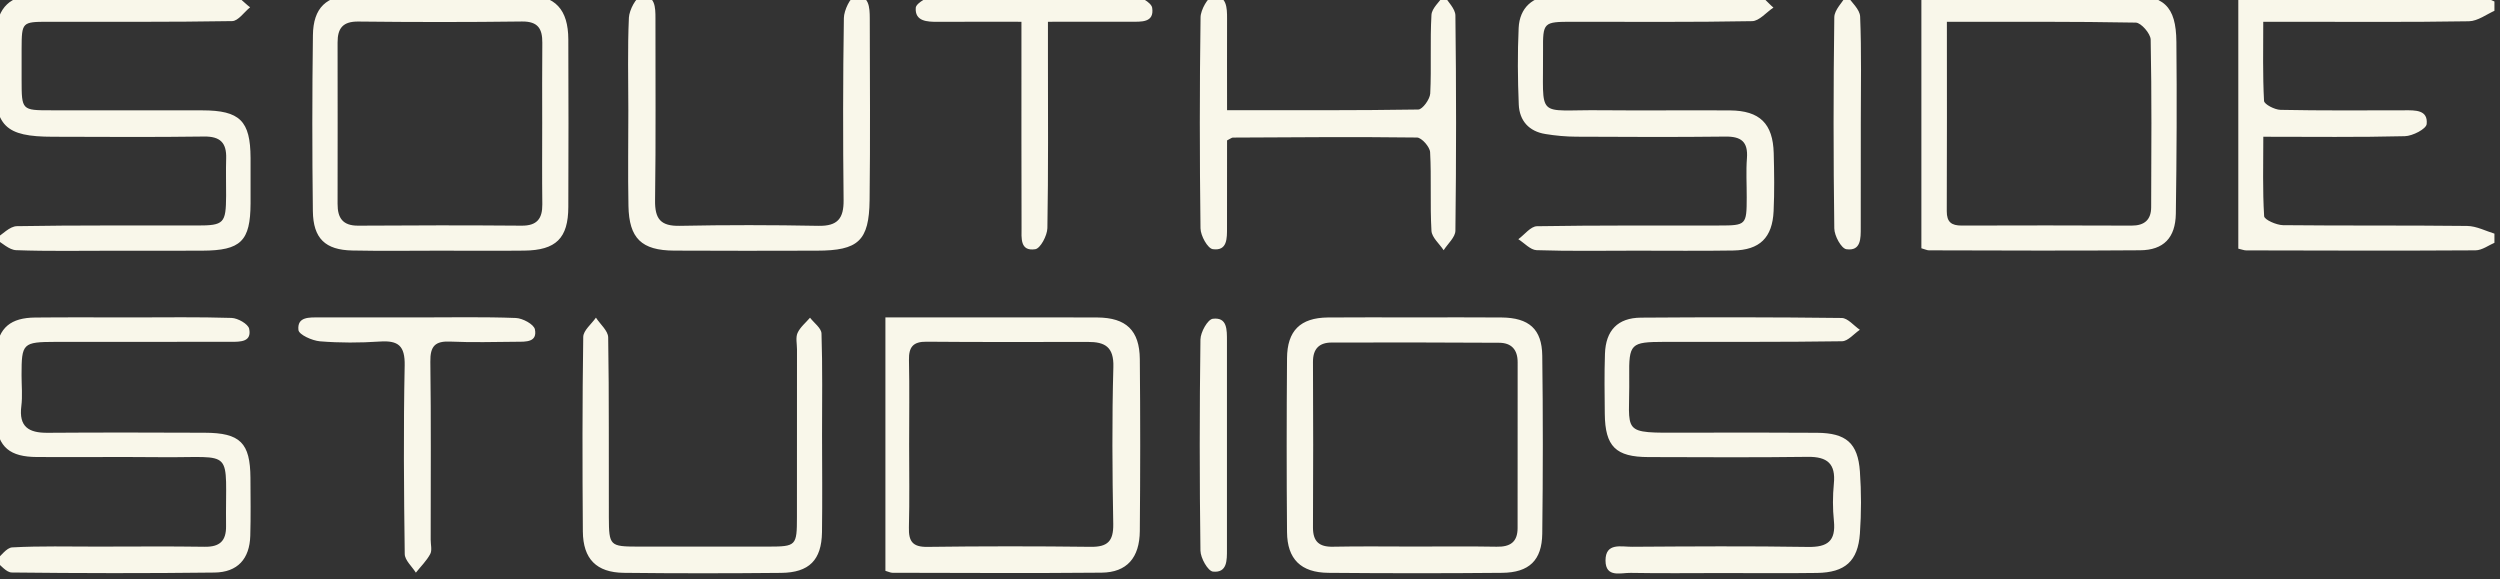 <svg xmlns="http://www.w3.org/2000/svg" viewBox="0 0 449 104" width="449" height="104">
	<rect x="0" y="0" width="449" height="104" fill="#333333" stroke="none"/>
	<defs>
		<clipPath clipPathUnits="userSpaceOnUse" id="cp1">
			<path d="M448 -1L448 103L-1 103L-1 -1L448 -1Z" />
		</clipPath>
	</defs>
	<style>
		tspan { white-space:pre }
		.shp0 { fill: #f9f7ea } 
	</style>
	<g id="Clip-Path: Page 1" clip-path="url(#cp1)">
		<g id="Page 1">
			<path id="Path 1" class="shp0" d="M448.2 1.85C446.61 2.54 445.02 3.79 443.42 3.82C432.65 4 421.87 3.91 411.1 3.91C409.75 3.91 408.4 3.91 406.48 3.91C406.48 8.83 406.37 13.48 406.62 18.12C406.65 18.73 408.54 19.71 409.58 19.73C417.01 19.88 424.44 19.82 431.88 19.81C433.79 19.8 436.09 19.72 435.83 22.28C435.74 23.17 433.3 24.43 431.9 24.46C423.62 24.67 415.33 24.56 406.49 24.56C406.49 29.53 406.35 34.19 406.64 38.83C406.68 39.46 408.84 40.42 410.02 40.44C421.05 40.56 432.07 40.45 443.09 40.58C444.8 40.6 446.5 41.52 448.2 42.03L448.2 43.51C447 44.02 445.8 44.95 444.6 44.96C430.87 45.05 417.13 45 403.4 44.97C403.04 44.97 402.68 44.81 402 44.66L402 -0.95C416.44 -0.95 430.65 -0.98 444.86 -0.89C445.98 -0.88 447.09 -0.07 448.2 0.36L448.2 1.85ZM20.36 45.03C14.54 45.02 8.71 45.15 2.89 44.93C1.62 44.88 0.39 43.61 -0.86 42.91C0.44 42.11 1.73 40.64 3.04 40.62C13.82 40.43 24.6 40.52 35.39 40.5C40.23 40.5 40.58 40.12 40.61 35.15C40.62 32.92 40.55 30.69 40.62 28.46C40.71 25.66 39.57 24.48 36.65 24.52C27.6 24.65 18.55 24.58 9.5 24.56C0.9 24.55 -0.98 22.67 -0.97 14.09C-0.97 11.37 -1.1 8.62 -0.82 5.92C-0.33 1.28 1.79 -0.84 6.42 -0.89C18.19 -1.04 29.97 -1 41.74 -0.85C42.81 -0.84 43.86 0.55 44.92 1.31C43.85 2.17 42.78 3.78 41.69 3.79C30.66 3.98 19.63 3.9 8.6 3.91C3.95 3.92 3.9 3.98 3.88 8.77C3.88 10.63 3.88 12.49 3.88 14.35C3.89 19.8 3.89 19.81 9.18 19.81C18.23 19.82 27.28 19.8 36.33 19.82C43.09 19.83 44.97 21.7 45 28.36C45.01 31.08 45.01 33.81 45 36.54C44.97 43.31 43.26 44.99 36.35 45.02C31.02 45.05 25.69 45.03 20.36 45.03ZM293.82 45.02C287.87 45.02 281.91 45.13 275.97 44.93C274.86 44.89 273.78 43.65 272.69 42.96C273.81 42.14 274.91 40.65 276.04 40.63C286.94 40.45 297.85 40.52 308.76 40.5C313.62 40.5 313.7 40.39 313.71 35.47C313.72 33.12 313.57 30.75 313.75 28.41C313.97 25.47 312.73 24.49 309.87 24.53C300.95 24.64 292.02 24.59 283.1 24.55C281.25 24.54 279.39 24.37 277.56 24.07C274.6 23.6 272.89 21.68 272.77 18.77C272.58 14.19 272.54 9.6 272.75 5.02C272.92 1.45 275.2 -0.78 279.18 -0.84C291.32 -1.03 303.47 -0.98 315.61 -0.84C316.58 -0.83 317.54 0.59 318.51 1.36C317.23 2.21 315.97 3.77 314.68 3.8C303.91 4 293.12 3.91 282.34 3.91C277.21 3.92 277.09 3.99 277.13 9.08C277.23 21.68 275.62 19.66 287.65 19.8C295.33 19.88 303.02 19.77 310.7 19.83C316.06 19.87 318.42 22.2 318.56 27.51C318.65 30.98 318.7 34.45 318.54 37.92C318.32 42.69 316.05 44.91 311.29 44.99C305.47 45.09 299.64 45.01 293.82 45.02Z" />
			<path id="Path 2" fill-rule="evenodd" class="shp0" d="M345.08 44.59L345.08 -0.74C346.32 -0.82 347.4 -0.94 348.48 -0.94C359.63 -0.96 370.79 -0.97 381.95 -0.95C388.61 -0.93 390.82 1.03 390.88 7.52C390.98 17.81 390.93 28.1 390.78 38.39C390.71 42.71 388.58 44.92 384.37 44.95C371.73 45.06 359.09 44.98 346.44 44.96C346.09 44.96 345.74 44.77 345.08 44.59ZM349.66 3.92C349.66 15.64 349.69 26.79 349.64 37.93C349.63 39.89 350.49 40.52 352.33 40.51C362.49 40.48 372.66 40.47 382.82 40.52C385.16 40.53 386.34 39.46 386.35 37.22C386.39 27.18 386.46 17.14 386.26 7.1C386.23 6.03 384.54 4.08 383.59 4.06C372.46 3.85 361.33 3.92 349.66 3.92ZM78.9 45.02C73.7 45.02 68.5 45.1 63.3 44.99C58.43 44.9 56.25 42.84 56.19 37.92C56.06 27.39 56.06 16.86 56.2 6.33C56.26 1.39 58.6 -0.86 63.65 -0.91C73.93 -1.02 84.22 -1.03 94.5 -0.91C99.75 -0.84 102.05 1.72 102.07 7.08C102.11 17.11 102.11 27.14 102.07 37.18C102.05 42.79 99.86 44.95 94.14 45.01C89.06 45.07 83.98 45.02 78.9 45.02ZM97.38 22.18C97.38 17.35 97.35 12.52 97.4 7.69C97.42 5.18 96.64 3.83 93.75 3.86C83.97 3.99 74.18 3.98 64.39 3.87C61.58 3.83 60.62 5.07 60.63 7.63C60.65 17.29 60.64 26.96 60.63 36.62C60.62 39.14 61.55 40.55 64.34 40.53C74.13 40.46 83.91 40.45 93.7 40.53C96.46 40.55 97.43 39.25 97.4 36.68C97.34 31.85 97.38 27.02 97.38 22.18ZM220.38 19.79C232.23 19.79 243.48 19.85 254.72 19.67C255.49 19.65 256.81 17.83 256.87 16.79C257.1 12.1 256.82 7.38 257.09 2.68C257.16 1.46 258.55 0.32 259.33 -0.87C260.05 0.35 261.38 1.56 261.39 2.79C261.55 15.67 261.55 28.55 261.39 41.43C261.38 42.61 260.02 43.77 259.28 44.94C258.52 43.78 257.16 42.65 257.09 41.45C256.82 36.75 257.1 32.03 256.85 27.34C256.8 26.38 255.32 24.71 254.49 24.7C243.47 24.56 232.45 24.65 221.43 24.71C221.22 24.71 221.01 24.9 220.38 25.22C220.38 30.3 220.38 35.59 220.37 40.88C220.37 42.77 220.46 45.12 217.82 44.75C216.89 44.62 215.63 42.33 215.61 41.01C215.45 28.37 215.44 15.74 215.62 3.11C215.63 1.77 216.99 -0.62 217.86 -0.68C220.32 -0.85 220.39 1.39 220.38 3.33C220.36 8.63 220.38 13.94 220.38 19.79ZM112.85 19.88C112.85 14.3 112.7 8.72 112.95 3.16C113.02 1.78 114.28 -0.59 115.18 -0.67C117.68 -0.92 117.72 1.33 117.72 3.27C117.7 14.17 117.81 25.07 117.65 35.97C117.6 39.34 118.66 40.63 122.1 40.56C130.4 40.39 138.7 40.4 147 40.56C150.45 40.62 151.55 39.23 151.51 35.92C151.39 25.02 151.39 14.12 151.56 3.23C151.58 1.85 152.75 -0.58 153.59 -0.67C156.11 -0.95 156.2 1.36 156.21 3.25C156.23 14.15 156.31 25.05 156.18 35.95C156.09 43.27 154.14 45.01 146.73 45.02C138.19 45.04 129.64 45.06 121.09 45.01C115.22 44.98 112.98 42.82 112.87 36.97C112.76 31.27 112.85 25.57 112.85 19.88ZM183.45 3.91C178.09 3.91 173.28 3.89 168.47 3.92C166.52 3.93 164.29 3.85 164.47 1.39C164.54 0.52 166.94 -0.83 168.3 -0.85C179.94 -1.03 191.59 -1.02 203.24 -0.85C204.54 -0.83 206.78 0.44 206.93 1.39C207.35 4.12 204.94 3.9 203.09 3.9C198.29 3.92 193.49 3.91 188.21 3.91C188.21 6.24 188.21 8.18 188.21 10.12C188.21 20.41 188.29 30.69 188.11 40.97C188.08 42.31 186.86 44.62 185.93 44.76C183.16 45.18 183.47 42.72 183.47 40.9C183.44 30.12 183.45 19.34 183.45 8.56C183.45 7.21 183.45 5.87 183.45 3.91ZM334.2 21.94C334.2 28.26 334.21 34.58 334.19 40.9C334.19 42.78 334.26 45.14 331.61 44.76C330.69 44.62 329.45 42.34 329.44 41.02C329.27 28.38 329.27 15.74 329.44 3.1C329.46 1.76 330.89 0.44 331.66 -0.88C332.51 0.4 334.03 1.66 334.08 2.98C334.34 9.29 334.2 15.62 334.2 21.94ZM159.02 57.01C165.31 57.01 171.35 57.01 177.39 57.01C183.96 57.01 190.53 56.98 197.1 57.02C202.25 57.06 204.66 59.33 204.71 64.49C204.81 74.78 204.8 85.07 204.71 95.36C204.67 100.2 202.37 102.8 197.85 102.85C185.33 102.97 172.8 102.89 160.28 102.87C159.94 102.87 159.6 102.69 159.02 102.52L159.02 57.01ZM163.28 79.89C163.28 84.84 163.37 89.78 163.24 94.73C163.18 97.2 163.87 98.26 166.57 98.22C176.34 98.09 186.11 98.09 195.88 98.21C198.91 98.25 199.99 97.22 199.94 94.11C199.77 84.72 199.7 75.31 199.96 65.92C200.07 62.26 198.4 61.4 195.38 61.41C185.73 61.41 176.09 61.46 166.44 61.37C163.98 61.34 163.2 62.33 163.25 64.68C163.36 69.74 163.28 74.82 163.28 79.89ZM309.25 102.92C303.8 102.92 298.34 102.99 292.89 102.89C291.12 102.85 288.37 103.84 288.35 100.68C288.34 97.39 291.2 98.22 293.11 98.2C303.64 98.13 314.18 98.06 324.7 98.23C328.24 98.29 329.73 97.17 329.37 93.56C329.14 91.35 329.15 89.08 329.36 86.88C329.72 83.28 328.19 82.01 324.68 82.05C315.14 82.18 305.6 82.11 296.06 82.09C290.19 82.08 288.28 80.19 288.22 74.33C288.18 70.74 288.13 67.15 288.25 63.56C288.38 59.34 290.55 57.08 294.71 57.05C306.73 56.96 318.75 56.96 330.77 57.11C331.86 57.12 332.94 58.49 334.03 59.23C332.96 59.95 331.9 61.28 330.82 61.29C320.16 61.45 309.51 61.38 298.85 61.4C292.86 61.42 292.53 61.7 292.61 67.71C292.74 78.04 290.76 77.74 302.54 77.71C310.47 77.69 318.4 77.67 326.33 77.73C331.56 77.76 333.68 79.58 334.04 84.68C334.3 88.37 334.3 92.12 334.04 95.81C333.69 100.79 331.38 102.82 326.35 102.9C320.65 102.98 314.95 102.92 309.25 102.92ZM23.76 57.01C29.71 57.01 35.66 56.91 41.6 57.1C42.72 57.14 44.57 58.19 44.75 59.05C45.24 61.39 43.22 61.39 41.57 61.39C31.04 61.4 20.51 61.38 9.98 61.4C4.07 61.42 3.87 61.64 3.87 67.38C3.87 69.24 4.06 71.12 3.83 72.95C3.36 76.65 5.16 77.75 8.51 77.73C17.92 77.66 27.34 77.68 36.75 77.72C43.15 77.74 44.94 79.53 44.98 85.84C45 89.31 45.05 92.78 44.95 96.24C44.83 100.37 42.68 102.78 38.52 102.83C26.38 102.98 14.24 102.96 2.11 102.82C1.11 102.81 0.12 101.46 -0.87 100.73C0.16 99.89 1.15 98.36 2.21 98.31C7.28 98.04 12.37 98.17 17.44 98.17C23.89 98.17 30.33 98.1 36.77 98.2C39.46 98.24 40.63 97.16 40.6 94.5C40.44 80.2 42.41 82.24 28.95 82.11C21.51 82.04 14.08 82.12 6.65 82.08C1.84 82.06 -0.36 80.38 -0.75 75.68C-1.1 71.51 -1.09 67.25 -0.69 63.08C-0.27 58.8 1.99 57.07 6.3 57.03C12.12 56.97 17.94 57.01 23.76 57.01Z" />
			<path id="Path 3" fill-rule="evenodd" class="shp0" d="M254.07 57.01C259.27 57.01 264.47 56.97 269.68 57.02C274.6 57.07 276.93 59.09 276.99 63.88C277.13 74.53 277.12 85.19 276.99 95.84C276.93 100.64 274.63 102.83 269.79 102.88C259.38 102.98 248.98 102.97 238.57 102.88C233.65 102.84 231.19 100.42 231.15 95.57C231.06 85.16 231.07 74.75 231.15 64.35C231.18 59.38 233.55 57.08 238.46 57.02C243.66 56.97 248.86 57.01 254.07 57.01ZM253.92 98.16C258.87 98.16 263.83 98.1 268.79 98.19C271.22 98.24 272.56 97.37 272.56 94.83C272.56 84.91 272.55 75 272.57 65.09C272.58 62.81 271.47 61.57 269.24 61.56C259.21 61.5 249.18 61.49 239.14 61.52C236.97 61.53 235.8 62.61 235.81 64.99C235.87 74.9 235.85 84.81 235.81 94.72C235.8 97.24 236.9 98.25 239.42 98.19C244.25 98.09 249.09 98.16 253.92 98.16ZM147.64 78.11C147.65 83.94 147.71 89.76 147.63 95.59C147.55 100.58 145.34 102.84 140.29 102.89C130.87 102.98 121.44 102.99 112.02 102.88C107.13 102.82 104.72 100.39 104.68 95.46C104.59 83.81 104.58 72.16 104.75 60.51C104.77 59.34 106.23 58.2 107.03 57.05C107.79 58.23 109.21 59.4 109.23 60.6C109.41 71.38 109.31 82.17 109.35 92.95C109.37 98.02 109.54 98.16 114.57 98.17C122.38 98.18 130.19 98.18 138 98.17C142.99 98.16 143.13 98.02 143.13 92.86C143.14 82.82 143.13 72.78 143.14 62.74C143.14 61.75 142.87 60.63 143.24 59.8C143.71 58.76 144.71 57.96 145.48 57.06C146.2 58 147.51 58.93 147.54 59.89C147.74 65.96 147.64 72.04 147.64 78.11ZM75.17 57.01C81 57.01 86.83 56.89 92.64 57.11C93.86 57.15 95.88 58.24 96.07 59.15C96.54 61.5 94.41 61.37 92.8 61.38C88.84 61.41 84.86 61.53 80.91 61.35C78.15 61.22 77.25 62.16 77.29 64.96C77.43 75.61 77.35 86.27 77.35 96.93C77.35 97.8 77.63 98.83 77.27 99.5C76.61 100.73 75.57 101.74 74.69 102.85C73.99 101.73 72.7 100.62 72.69 99.49C72.54 88.21 72.45 76.93 72.68 65.65C72.75 62.11 71.55 61.12 68.23 61.34C64.65 61.58 61.03 61.59 57.46 61.3C56.06 61.18 53.69 60.11 53.6 59.27C53.34 56.85 55.57 57.01 57.32 57.01C63.27 57.01 69.22 57.01 75.17 57.01ZM220.36 79.74C220.36 86.06 220.36 92.38 220.36 98.7C220.36 100.6 220.43 102.92 217.85 102.66C216.95 102.57 215.62 100.23 215.6 98.89C215.43 86.26 215.43 73.61 215.6 60.97C215.62 59.66 216.9 57.36 217.82 57.25C220.45 56.92 220.35 59.28 220.36 61.15C220.37 67.35 220.36 73.54 220.36 79.74Z" />
		</g>
	</g>
</svg>